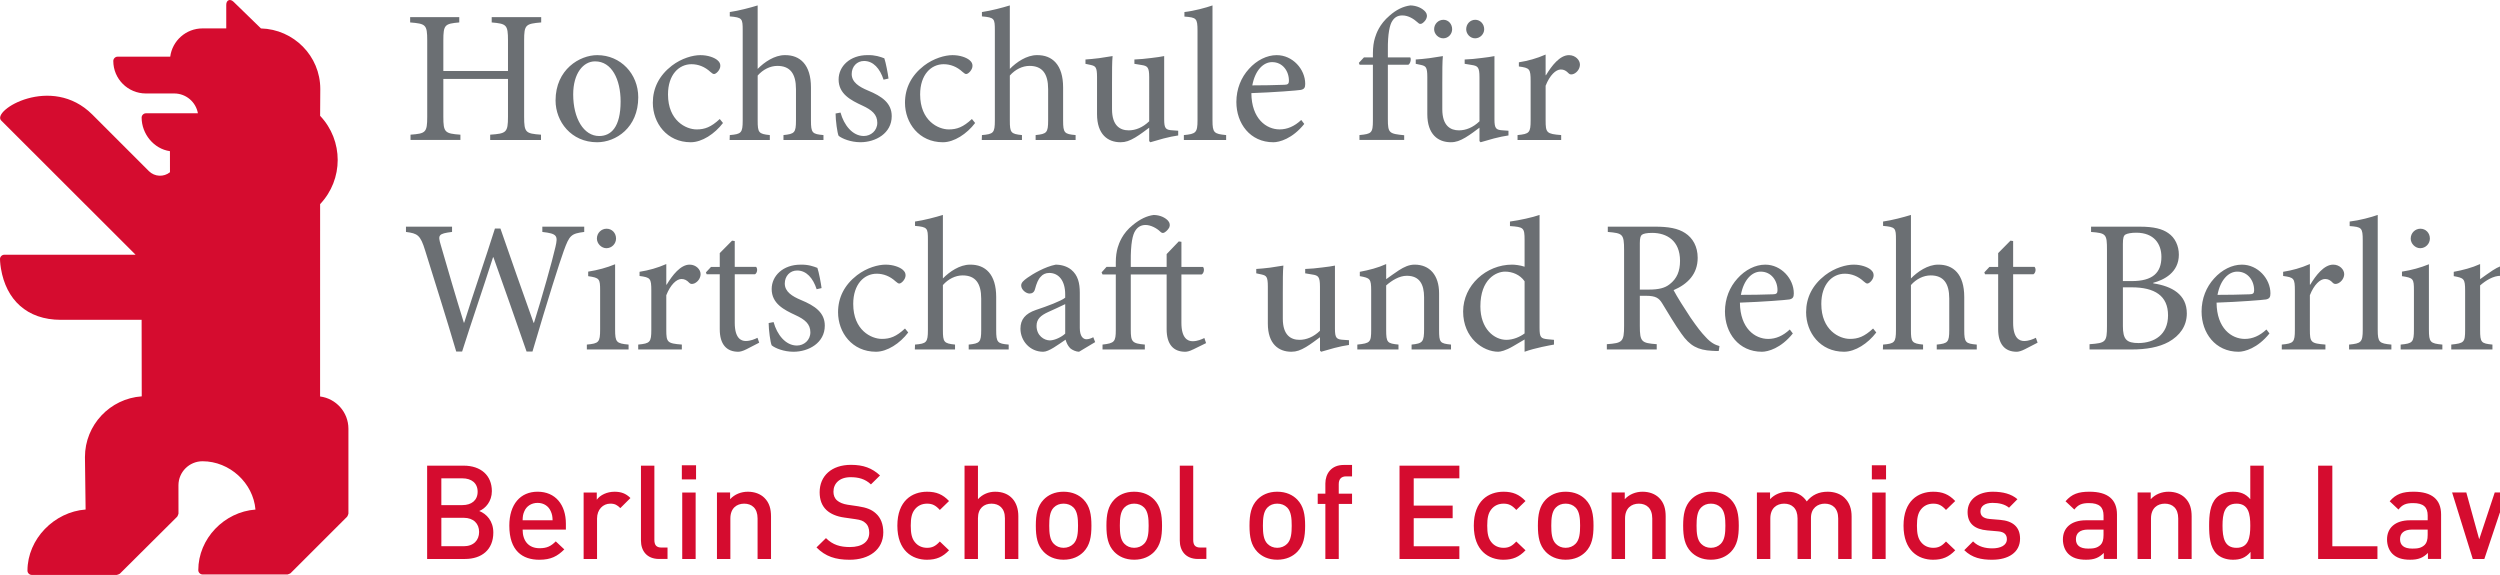 <svg xmlns="http://www.w3.org/2000/svg" viewBox="0 0 287 66" width="287px" height="66px">
    <!-- First SVG (on the left) -->
    <g>
        <path fill="#D50C2F" fill-rule="evenodd" d="M16.258 36.716h-9.27c-3.91 0-6.287-2.317-6.88-5.89C-.002 30.17 0 29.73 0 29.73c0-.256.228-.485.487-.485h15.08L.14 13.835c-1.155-1.153 5.77-5.365 10.455-.688l6.496 6.496c.664.66 1.71.704 2.422.128l-.004-2.417c-1.858-.26-3.25-1.992-3.25-3.86 0-.26.228-.488.488-.488h5.973c-.23-1.294-1.36-2.276-2.72-2.276h-3.254c-2.065 0-3.74-1.672-3.74-3.734 0-.262.23-.49.488-.49h6.048c.24-1.832 1.813-3.246 3.712-3.246h2.72V.547c0-.538.442-.726.83-.35l3.153 3.067c3.764.103 6.812 3.16 6.812 6.953l-.02 3.077c2.693 2.843 2.69 7.298 0 10.14-.01 8.408-.003 19.693-.003 22.08 1.837.24 3.253 1.805 3.253 3.708v9.74c0 .053-.106.31-.144.348l-6.502 6.495c-.036.035-.296.143-.346.143H23.25c-.26 0-.487-.23-.487-.49 0-3.635 2.988-6.696 6.564-6.96-.253-3.047-2.96-5.546-6.077-5.546-1.527 0-2.764 1.238-2.764 2.762l.004 3.25c0 .05-.108.31-.145.346l-6.583 6.548c-.036.032-.296.142-.345.142H3.64c-.26 0-.487-.227-.487-.487 0-3.648 3.086-6.755 6.675-7.02l-.076-6.022c0-3.693 2.886-6.72 6.52-6.97l-.014-8.784z"/>
    </g>

    <!-- Second SVG (on the right), translated to the right -->
    <g transform="translate(46, 0)">
        <g fill="none" fill-rule="evenodd">
            <path fill="#6B6F73" d="M16.13 2.576c-1.786.152-1.96.26-1.96 2.06v8.766c0 1.822.174 1.93 1.937 2.06v.607h-5.834v-.607c1.85-.13 2.044-.24 2.044-2.06v-4.34H4.895v4.34c0 1.8.175 1.93 1.96 2.06v.606H1.128v-.607c1.742-.13 1.917-.24 1.917-2.06V4.636c0-1.822-.175-1.91-1.96-2.06v-.61h5.638v.61c-1.653.15-1.828.258-1.828 2.06V8.15h7.422V4.637c0-1.802-.173-1.91-1.87-2.06v-.61h5.682v.61zM22.307 7.045c-1.328 0-2.504 1.344-2.504 3.796 0 2.736 1.198 4.775 2.983 4.775 1.35 0 2.46-.998 2.46-3.97 0-2.54-1.024-4.6-2.917-4.6h-.023zm.26-.715c2.68 0 4.704 2.147 4.704 4.838 0 3.493-2.57 5.162-4.723 5.162-2.983 0-4.77-2.386-4.77-4.794 0-3.58 2.79-5.206 4.77-5.206h.02zM37 14.118c-.958 1.257-2.416 2.212-3.702 2.212-2.742 0-4.354-2.212-4.354-4.533 0-1.67.72-3.125 2.178-4.253 1.13-.868 2.436-1.214 3.265-1.214h.022c.87 0 1.59.28 1.936.564.283.238.348.434.348.67 0 .457-.48.934-.717.934-.11 0-.22-.065-.414-.238-.653-.608-1.416-.89-2.178-.89-1.436 0-2.698 1.193-2.698 3.473 0 3.014 2.067 4.014 3.287 4.014.936 0 1.653-.262 2.655-1.195l.37.456zM43.942 16.07v-.564c1.263-.13 1.436-.262 1.436-1.67v-3.602c0-1.78-.675-2.67-2.134-2.67-.827 0-1.653.415-2.263 1.108v5.164c0 1.39.11 1.54 1.394 1.67v.564H37.76l.02-.564c1.307-.11 1.482-.238 1.482-1.67V3.488c0-1.367-.044-1.478-1.483-1.606v-.5c1.045-.152 2.352-.498 3.2-.76v7.29c.764-.78 1.938-1.583 3.115-1.583 1.762-.023 3.004 1.106 3.004 3.708v3.798c0 1.432.152 1.56 1.436 1.67v.564h-4.594zM55.434 9.15C55.02 7.87 54.257 7 53.192 7c-.828 0-1.417.65-1.417 1.495 0 .957.873 1.478 1.85 1.89 1.634.67 2.745 1.453 2.745 2.95 0 1.974-1.85 2.992-3.593 2.992-1.11 0-2.11-.413-2.504-.737-.15-.303-.348-1.78-.348-2.56l.567-.108c.39 1.43 1.37 2.69 2.676 2.69.807 0 1.546-.61 1.546-1.52 0-.954-.632-1.475-1.718-1.974-1.308-.607-2.723-1.322-2.723-2.993 0-1.52 1.308-2.798 3.31-2.798.893-.023 1.48.195 1.938.367.174.5.415 1.78.48 2.323l-.566.13zM65.946 14.118c-.958 1.257-2.416 2.212-3.7 2.212-2.744 0-4.354-2.212-4.354-4.533 0-1.67.717-3.125 2.176-4.253 1.133-.868 2.438-1.214 3.265-1.214h.022c.872 0 1.59.28 1.937.564.285.238.35.434.35.67 0 .457-.48.934-.72.934-.107 0-.216-.065-.413-.238-.654-.608-1.415-.89-2.177-.89-1.438 0-2.7 1.193-2.7 3.473 0 3.014 2.07 4.014 3.287 4.014.936 0 1.655-.262 2.657-1.195l.37.456zM72.89 16.07v-.564c1.263-.13 1.436-.262 1.436-1.67v-3.602c0-1.78-.675-2.67-2.134-2.67-.827 0-1.653.415-2.263 1.108v5.164c0 1.39.108 1.54 1.392 1.67v.564h-4.615l.02-.564c1.308-.11 1.483-.238 1.483-1.67V3.488c0-1.367-.044-1.478-1.483-1.606v-.5c1.046-.152 2.353-.498 3.202-.76v7.29c.762-.78 1.936-1.583 3.113-1.583 1.762-.023 3.004 1.106 3.004 3.708v3.798c0 1.432.15 1.56 1.435 1.67v.564H72.89zM89.26 15.55c-.48.065-1.09.194-1.68.346-.565.153-1.107.325-1.52.434l-.134-.13v-1.54c-.5.37-1 .76-1.61 1.128-.63.37-1.09.542-1.677.542-1.457 0-2.7-.89-2.7-3.232V8.845c0-1.15-.174-1.258-.72-1.388l-.607-.13V6.83c.455-.025.98-.088 1.568-.154.59-.087 1.174-.174 1.545-.24-.065.674-.065 1.694-.065 3.17v2.928c0 1.91.936 2.43 1.917 2.43.783 0 1.61-.325 2.35-1.042V8.867c0-1.17-.196-1.302-.915-1.41l-.783-.13V6.83c.587-.025 1.328-.088 1.958-.175.61-.066 1.13-.153 1.46-.218v7.247c0 1.084.172 1.236 1 1.28l.61.043v.543zM89.907 16.07v-.564c1.37-.13 1.568-.262 1.568-1.693V3.553c0-1.475-.13-1.543-1.503-1.65v-.52c1.13-.13 2.482-.5 3.222-.76v13.19c0 1.43.174 1.562 1.567 1.693v.564h-4.853zM100.03 7.132c-.98 0-1.94.91-2.267 2.67 1.223 0 2.42-.025 3.68-.068.392 0 .525-.13.525-.432.02-1.13-.72-2.17-1.917-2.17h-.02zm3.7 7.095c-1.37 1.713-2.872 2.103-3.548 2.103-2.68 0-4.247-2.168-4.247-4.62 0-1.497.547-2.822 1.44-3.796.89-1 2.066-1.584 3.176-1.584h.023c1.81 0 3.265 1.604 3.265 3.297 0 .434-.11.606-.5.693-.37.065-3.093.283-5.682.37.022 2.95 1.72 4.165 3.243 4.165.872 0 1.698-.347 2.483-1.083l.346.455zM111.61 6.59V6.11c0-.673.086-1.3.24-1.78.15-.475.5-1.54 1.674-2.537.763-.673 1.546-1.063 2.395-1.172.74.022 1.37.325 1.72.737.196.24.218.522.11.76-.067.174-.198.347-.414.52-.197.153-.392.153-.59-.065-.436-.39-1.044-.802-1.763-.802-.567 0-.914.26-1.155.65-.28.412-.522 1.453-.5 3.3v.866h2.57c.132.195.02.714-.218.845h-2.353v6.25c0 1.604.153 1.67 1.874 1.843v.543h-5.135v-.563c1.393-.13 1.544-.24 1.544-1.672v-6.4h-1.526l-.087-.216.588-.63h1.024z"/>
            <path fill="#6B6F73" d="M122.32 3.357c0-.608.456-1.085 1.042-1.085.568 0 1.023.477 1.023 1.085 0 .543-.455 1.042-1.043 1.042-.566 0-1.023-.5-1.023-1.043zm-3.682 0c0-.608.48-1.085 1.068-1.085.566 0 1 .477 1 1.085 0 .543-.434 1.042-1.022 1.042-.567 0-1.046-.5-1.046-1.043zm8.533 12.192c-.476.065-1.086.194-1.674.346-.564.153-1.11.327-1.524.434l-.13-.13v-1.54c-.5.37-1 .76-1.61 1.127-.633.37-1.09.543-1.678.543-1.46 0-2.7-.89-2.7-3.232V8.844c0-1.148-.173-1.257-.718-1.388l-.61-.13V6.83c.46-.02.98-.087 1.568-.152.588-.087 1.176-.174 1.546-.238-.066.672-.066 1.69-.066 3.167v2.93c0 1.908.936 2.428 1.916 2.428.785 0 1.612-.324 2.353-1.04V8.867c0-1.172-.197-1.303-.914-1.412l-.786-.13V6.83c.588-.02 1.327-.087 1.957-.174.613-.065 1.136-.152 1.462-.216v7.246c0 1.085.175 1.236 1 1.28l.61.043v.542zM131.48 8.63c.654-1.086 1.59-2.3 2.635-2.3.74 0 1.262.564 1.262 1.083 0 .433-.283.87-.696 1.063-.26.11-.456.087-.587-.043-.306-.325-.564-.456-.914-.456-.568 0-1.265.652-1.742 1.866v3.97c0 1.432.107 1.562 1.785 1.693v.564h-5.008v-.564c1.35-.13 1.502-.26 1.502-1.693v-4.49c0-1.433-.11-1.52-1.35-1.692v-.477c1.066-.174 2.024-.433 3.07-.89V8.63h.043zM21.07 26.627c-1.502.196-1.697.368-2.35 2.17-.5 1.388-1.807 5.487-3.593 11.563h-.676c-1.195-3.493-2.697-7.682-3.806-10.826h-.046C9.38 33.352 8.162 36.844 7.05 40.36h-.675c-1.152-3.925-2.372-7.745-3.57-11.607-.545-1.78-.87-1.954-2.2-2.126v-.608h5.29v.607c-1.588.196-1.63.368-1.304 1.475.85 2.93 1.698 5.858 2.656 8.94h.043c1.154-3.69 2.416-7.27 3.527-10.805h.632c1.217 3.558 2.48 7.073 3.808 10.824h.044c.914-2.904 2.112-7.158 2.46-8.697.304-1.303.216-1.54-1.502-1.736v-.608h4.81v.607zM22.524 27.386c0-.652.523-1.13 1.11-1.13.61 0 1.088.478 1.088 1.13 0 .586-.477 1.107-1.11 1.107-.565 0-1.088-.52-1.088-1.107zM21.37 40.12v-.562c1.373-.13 1.524-.26 1.524-1.734V33.33c0-1.322-.066-1.43-1.37-1.627v-.52c1.11-.173 2.133-.455 3.09-.847v7.488c0 1.473.152 1.604 1.547 1.734v.563h-4.79zM30.534 32.68c.654-1.084 1.59-2.3 2.635-2.3.738 0 1.26.564 1.26 1.085 0 .434-.28.867-.697 1.063-.26.11-.457.088-.586-.043-.306-.327-.566-.456-.916-.456-.563 0-1.26.65-1.74 1.863v3.972c0 1.432.11 1.563 1.785 1.693v.563h-5.008v-.562c1.35-.13 1.504-.26 1.504-1.693v-4.49c0-1.433-.108-1.52-1.35-1.692v-.48c1.067-.172 2.025-.433 3.07-.89v2.366h.044zM39.676 40.1c-.372.195-.72.282-.914.282-1.37 0-2.134-.87-2.134-2.582v-6.313h-1.503l-.087-.216.588-.63h1.002v-1.583l1.415-1.432.306.044v2.97h2.457c.196.217.13.694-.13.847H38.35v5.574c0 1.76.716 2.086 1.26 2.086.545 0 1.046-.218 1.35-.37l.196.562-1.48.763zM47.75 33.2c-.414-1.278-1.175-2.147-2.24-2.147-.83 0-1.417.65-1.417 1.497 0 .954.872 1.475 1.85 1.887 1.633.673 2.744 1.453 2.744 2.95 0 1.975-1.85 2.994-3.593 2.994-1.11 0-2.11-.41-2.504-.735-.15-.305-.348-1.78-.348-2.56l.567-.11c.39 1.432 1.37 2.692 2.676 2.692.806 0 1.546-.608 1.546-1.52 0-.954-.632-1.477-1.72-1.976-1.307-.606-2.722-1.32-2.722-2.993 0-1.517 1.308-2.796 3.31-2.796.893-.023 1.48.195 1.938.37.173.5.414 1.778.48 2.32l-.567.13zM58.263 38.17c-.957 1.26-2.416 2.21-3.7 2.21-2.744 0-4.354-2.21-4.354-4.534 0-1.67.717-3.123 2.175-4.25 1.133-.87 2.44-1.215 3.267-1.215h.02c.872 0 1.59.282 1.938.565.284.238.35.434.35.67 0 .457-.48.934-.72.934-.107 0-.217-.066-.413-.238-.654-.608-1.415-.89-2.176-.89-1.438 0-2.7 1.193-2.7 3.472 0 3.014 2.07 4.012 3.29 4.012.933 0 1.652-.26 2.654-1.192l.37.455zM65.206 40.12v-.562c1.262-.13 1.436-.26 1.436-1.67v-3.604c0-1.778-.675-2.667-2.134-2.667-.826 0-1.653.412-2.263 1.107v5.163c0 1.388.11 1.54 1.393 1.67v.563h-4.614l.02-.562c1.307-.11 1.48-.238 1.48-1.67v-10.35c0-1.367-.042-1.476-1.48-1.606v-.5c1.045-.15 2.352-.496 3.2-.758v7.29c.764-.78 1.938-1.583 3.115-1.583 1.76-.022 3.003 1.106 3.003 3.71v3.797c0 1.433.15 1.56 1.435 1.67v.563h-4.592zM76.284 34.914c-.457.24-1.503.695-1.96.91-.848.39-1.327.803-1.327 1.586 0 1.128.87 1.67 1.544 1.67.57-.02 1.33-.39 1.744-.78v-3.386zm1.59 5.468c-.326 0-.786-.196-1.024-.412-.282-.305-.413-.608-.523-.976-.87.586-1.915 1.388-2.57 1.388-1.545 0-2.61-1.28-2.61-2.648 0-1.063.564-1.734 1.762-2.146 1.305-.434 2.895-1.022 3.374-1.412v-.39c0-1.56-.742-2.452-1.83-2.452-.434 0-.762.174-.978.436-.284.28-.48.758-.654 1.408-.087.37-.326.523-.632.523-.39 0-.958-.433-.958-.932 0-.327.284-.567.698-.87.61-.433 2.025-1.28 3.265-1.516.653 0 1.307.194 1.786.584.762.63.98 1.52.98 2.647v4.036c0 .973.392 1.298.762 1.298.262 0 .566-.11.785-.235l.216.562-1.85 1.107zM90.955 40.12c-.372.198-.698.262-.893.262-1.373 0-2.132-.87-2.132-2.583v-6.292h-4.117v6.335c0 1.41.153 1.584 1.613 1.715v.562H80.57v-.562c1.373-.153 1.524-.327 1.524-1.693v-6.357H80.57l-.108-.237.565-.63h1.067V30.1c0-.673.087-1.216.216-1.67.155-.5.525-1.63 1.743-2.603.827-.673 1.59-1.042 2.395-1.15.785.02 1.327.324 1.633.65.218.238.263.522.154.78-.11.195-.284.413-.522.565-.175.11-.328.11-.523-.087-.395-.39-1.09-.758-1.678-.758-.5 0-.893.216-1.175.65-.304.455-.546 1.43-.524 3.6v.566h4.117v-1.474l1.393-1.454.304.044v2.885h2.482c.172.195.128.694-.154.868h-2.33v5.553c0 1.76.72 2.108 1.285 2.108.567 0 1.046-.22 1.35-.37l.197.586-1.502.736zM108.866 39.602c-.478.063-1.09.194-1.677.345-.565.154-1.11.326-1.523.433l-.13-.128v-1.54c-.502.367-1.003.76-1.61 1.126-.635.372-1.09.542-1.678.542-1.46 0-2.7-.89-2.7-3.23v-4.255c0-1.15-.174-1.256-.72-1.386l-.61-.132v-.5c.458-.02.98-.086 1.57-.15.585-.087 1.173-.174 1.545-.24-.066.672-.066 1.692-.066 3.17v2.928c0 1.907.935 2.428 1.915 2.428.783 0 1.61-.325 2.35-1.04V32.92c0-1.174-.194-1.304-.913-1.41l-.783-.132v-.5c.587-.02 1.326-.086 1.956-.173.612-.064 1.133-.15 1.46-.216v7.245c0 1.085.174 1.237 1 1.28l.61.044v.542zM116.05 40.12v-.562c1.282-.13 1.435-.305 1.435-1.8v-3.624c0-1.497-.522-2.475-1.983-2.475-.868 0-1.72.54-2.37 1.108v5.097c0 1.473.13 1.562 1.414 1.693v.562h-4.725v-.562c1.48-.153 1.59-.26 1.59-1.693v-4.49c0-1.39-.13-1.455-1.305-1.673v-.497c1.045-.196 2.07-.455 3.027-.89v1.736c.435-.324.914-.65 1.458-1.02.608-.39 1.175-.65 1.806-.65 1.72 0 2.81 1.194 2.81 3.297v4.188c0 1.473.108 1.562 1.37 1.693v.562h-4.527zM129.022 32.29c-.523-.76-1.415-1.108-2.242-1.108-1 0-2.832.848-2.832 3.992 0 2.583 1.59 3.84 2.983 3.84.786 0 1.57-.346 2.092-.737V32.29zm3.374 7.267c-.48.087-2.11.37-3.374.823v-1.407l-1.328.78c-.85.5-1.44.627-1.697.627-1.743 0-4.03-1.582-4.03-4.62 0-3.015 2.657-5.38 5.618-5.38.306 0 .936.066 1.437.238V27.56c0-1.43-.11-1.497-1.678-1.606v-.52c1.133-.153 2.592-.478 3.397-.76v12.952c0 1.13.154 1.238.96 1.323l.696.064v.543zM143.3 33.244c1.108 0 1.826-.175 2.37-.608.85-.65 1.198-1.52 1.198-2.69 0-2.342-1.546-3.21-3.2-3.21-.63 0-1.002.086-1.175.216-.153.11-.24.37-.24.955v5.337h1.047zm8.01 7.05c-.26 0-.5 0-.76-.02-1.635-.088-2.55-.563-3.53-1.975-.762-1.064-1.545-2.41-2.198-3.472-.37-.608-.74-.87-1.872-.87h-.698v3.452c0 1.844.197 1.974 1.94 2.103v.608h-5.727v-.607c1.784-.13 1.98-.26 1.98-2.103v-8.723c0-1.844-.174-1.91-1.87-2.06v-.607h5.396c1.59 0 2.658.196 3.485.736.872.565 1.438 1.54 1.438 2.844 0 1.865-1.154 3.016-2.766 3.71.372.716 1.286 2.17 1.94 3.144.783 1.128 1.218 1.695 1.762 2.26.588.65 1.088.888 1.567 1.015l-.087.565zM156.12 31.183c-.98 0-1.94.91-2.267 2.667 1.22 0 2.42-.02 3.68-.065.392 0 .523-.127.523-.434.022-1.125-.72-2.167-1.917-2.167h-.02zm3.7 7.095c-1.37 1.713-2.873 2.103-3.548 2.103-2.68 0-4.247-2.167-4.247-4.62 0-1.496.547-2.82 1.44-3.795.89-1 2.066-1.584 3.174-1.584h.023c1.807 0 3.267 1.605 3.267 3.296 0 .436-.11.608-.503.697-.37.064-3.092.28-5.683.367.024 2.952 1.723 4.166 3.245 4.166.872 0 1.698-.35 2.48-1.083l.35.455zM169.395 38.17c-.956 1.26-2.414 2.21-3.7 2.21-2.742 0-4.354-2.21-4.354-4.534 0-1.67.72-3.123 2.177-4.25 1.135-.87 2.44-1.215 3.267-1.215h.022c.87 0 1.588.282 1.937.565.285.238.348.434.348.67 0 .457-.478.934-.716.934-.11 0-.22-.066-.414-.238-.653-.608-1.414-.89-2.178-.89-1.436 0-2.698 1.193-2.698 3.472 0 3.014 2.07 4.012 3.287 4.012.937 0 1.654-.26 2.658-1.192l.367.455zM176.338 40.12v-.562c1.262-.13 1.437-.26 1.437-1.67v-3.604c0-1.778-.676-2.667-2.134-2.667-.826 0-1.654.412-2.265 1.107v5.163c0 1.388.11 1.54 1.393 1.67v.563h-4.614l.022-.562c1.306-.11 1.48-.238 1.48-1.67v-10.35c0-1.367-.04-1.476-1.48-1.606v-.5c1.045-.15 2.353-.496 3.2-.758v7.29c.763-.78 1.94-1.583 3.115-1.583 1.762-.022 3.004 1.106 3.004 3.71v3.797c0 1.433.153 1.56 1.437 1.67v.563h-4.592zM186.437 40.1c-.37.195-.72.282-.914.282-1.373 0-2.134-.87-2.134-2.582v-6.313h-1.503l-.086-.216.587-.63h1.002v-1.583l1.414-1.432.306.044v2.97h2.46c.197.217.13.694-.133.847h-2.327v5.574c0 1.76.717 2.086 1.262 2.086.544 0 1.045-.218 1.35-.37l.196.562-1.48.763zM197.708 37.41c0 1.562.416 1.973 1.81 1.973 1.783-.02 3.373-.934 3.373-3.188 0-2.235-1.523-3.21-4.18-3.21h-1.002v4.424zm1.026-5.142c2.394 0 3.396-.956 3.396-2.778 0-1.475-.83-2.776-2.895-2.776-.545 0-1.026.085-1.242.216-.197.13-.285.37-.285 1.085v4.253h1.026zm2.458.26c2.156.325 3.855 1.28 3.855 3.45 0 1.455-.805 2.56-2.09 3.277-1.11.606-2.546.865-4.267.865h-4.81v-.606c1.87-.13 2-.26 2-2.08v-8.746c0-1.8-.085-1.93-1.826-2.06v-.607h5.594c1.63 0 2.59.26 3.267.737.783.52 1.218 1.476 1.218 2.474 0 2.062-1.72 2.908-2.94 3.232v.066zM210.836 31.183c-.98 0-1.938.91-2.266 2.667 1.22 0 2.42-.02 3.68-.065.392 0 .523-.127.523-.434.022-1.125-.72-2.167-1.915-2.167h-.022zm3.7 7.095c-1.37 1.713-2.872 2.103-3.547 2.103-2.68 0-4.248-2.167-4.248-4.62 0-1.496.547-2.82 1.44-3.795.89-1 2.066-1.584 3.176-1.584h.022c1.807 0 3.267 1.605 3.267 3.296 0 .436-.11.608-.503.697-.37.064-3.092.28-5.68.367.02 2.952 1.72 4.166 3.242 4.166.873 0 1.7-.35 2.482-1.083l.348.455zM219.216 32.68c.653-1.084 1.587-2.3 2.635-2.3.74 0 1.263.564 1.263 1.085 0 .434-.285.867-.698 1.063-.26.11-.455.088-.588-.043-.304-.327-.564-.456-.914-.456-.567 0-1.264.65-1.74 1.863v3.972c0 1.432.108 1.563 1.785 1.693v.563h-5.01v-.562c1.352-.13 1.503-.26 1.503-1.693v-4.49c0-1.433-.108-1.52-1.348-1.692v-.48c1.065-.172 2.025-.433 3.07-.89v2.366h.044zM223.675 40.12v-.562c1.37-.13 1.568-.26 1.568-1.693V27.603c0-1.475-.13-1.54-1.502-1.65v-.52c1.13-.13 2.483-.497 3.222-.76v13.192c0 1.432.175 1.562 1.568 1.693v.562h-4.855zM230.75 27.386c0-.652.522-1.13 1.11-1.13.61 0 1.09.478 1.09 1.13 0 .586-.48 1.107-1.112 1.107-.566 0-1.09-.52-1.09-1.107zm-1.155 12.735v-.562c1.373-.13 1.524-.26 1.524-1.734V33.33c0-1.322-.065-1.43-1.372-1.627v-.52c1.11-.173 2.134-.455 3.092-.847v7.488c0 1.473.15 1.604 1.544 1.734v.563h-4.79zM241.633 40.12v-.562c1.284-.13 1.437-.305 1.437-1.8v-3.624c0-1.497-.523-2.475-1.98-2.475-.872 0-1.722.54-2.374 1.108v5.097c0 1.473.13 1.562 1.415 1.693v.562h-4.725v-.562c1.48-.153 1.59-.26 1.59-1.693v-4.49c0-1.39-.13-1.455-1.306-1.673v-.497c1.045-.196 2.068-.455 3.026-.89v1.736c.435-.324.914-.65 1.458-1.02.61-.39 1.175-.65 1.807-.65 1.722 0 2.81 1.194 2.81 3.297v4.188c0 1.473.108 1.562 1.37 1.693v.562h-4.527z"/>
            <path fill="#D50C2F" d="M7.235 59.443H4.667v3.264h2.568c1.133 0 1.767-.69 1.767-1.64 0-.947-.634-1.624-1.767-1.624m-.15-4.53H4.666v3.073h2.417c1.04 0 1.75-.543 1.75-1.537 0-.995-.71-1.536-1.75-1.536m.302 9.256h-4.35V53.457H7.22c1.992 0 3.246 1.125 3.246 2.93 0 1.16-.725 1.99-1.45 2.276.832.327 1.617 1.13 1.617 2.48 0 1.972-1.345 3.027-3.247 3.027M17.227 58.693c-.242-.572-.785-.962-1.51-.962-.723 0-1.284.39-1.524.963-.153.344-.183.568-.197 1.036h3.442c-.014-.47-.06-.693-.21-1.037zm-3.23 2.103c0 1.313.695 2.14 1.947 2.14.86 0 1.313-.245 1.858-.786l.98.92c-.784.78-1.525 1.19-2.868 1.19-1.918 0-3.444-1.01-3.444-3.912 0-2.47 1.284-3.9 3.247-3.9 2.053 0 3.247 1.506 3.247 3.673v.676h-4.968zM25.213 58.33c-.348-.345-.62-.512-1.15-.512-.83 0-1.523.662-1.523 1.713v4.64H21v-7.63h1.51v.827c.392-.543 1.177-.917 2.037-.917.74 0 1.3.192 1.828.723l-1.162 1.156zM29.68 64.17c-1.464 0-2.098-.98-2.098-2.107v-8.607h1.54v8.517c0 .585.21.886.83.886h.68v1.31h-.952zM32.32 64.172h1.54V56.54h-1.54v7.632zm-.045-9.14h1.632V53.41h-1.632v1.623zM40.97 64.17v-4.65c0-1.19-.678-1.7-1.54-1.7-.86 0-1.584.526-1.584 1.7v4.65h-1.54v-7.632h1.51v.77c.528-.572 1.268-.858 2.04-.858.784 0 1.433.254 1.887.692.588.572.77 1.293.77 2.15v4.878H40.97zM51.538 64.26c-1.617 0-2.778-.376-3.805-1.417l1.087-1.068c.785.783 1.645 1.026 2.748 1.026 1.405 0 2.22-.603 2.22-1.64 0-.468-.136-.858-.424-1.113-.27-.256-.544-.365-1.176-.452l-1.27-.182c-.876-.12-1.57-.422-2.037-.856-.53-.5-.786-1.176-.786-2.05 0-1.863 1.36-3.144 3.595-3.144 1.418 0 2.414.365 3.336 1.218l-1.042 1.027c-.665-.632-1.434-.828-2.34-.828-1.27 0-1.964.722-1.964 1.67 0 .39.12.74.41.995.27.24.707.42 1.206.495l1.224.18c.995.152 1.554.392 2.007.798.59.51.876 1.28.876 2.196 0 1.972-1.615 3.145-3.865 3.145M60.43 64.26c-1.722 0-3.413-1.053-3.413-3.912 0-2.862 1.69-3.898 3.412-3.898 1.056 0 1.795.3 2.52 1.068l-1.056 1.024c-.483-.53-.86-.723-1.465-.723-.59 0-1.088.238-1.42.676-.332.422-.453.962-.453 1.852 0 .887.12 1.443.453 1.865.332.436.83.677 1.42.677.603 0 .98-.198 1.464-.725l1.057 1.01c-.725.767-1.464 1.084-2.52 1.084M69.365 64.17v-4.68c0-1.16-.68-1.67-1.54-1.67s-1.556.526-1.556 1.67v4.68h-1.54V53.456h1.54v3.852c.53-.572 1.224-.858 1.98-.858 1.704 0 2.656 1.145 2.656 2.8v4.92h-1.54zM77.23 58.256c-.288-.287-.68-.438-1.133-.438-.453 0-.83.15-1.117.438-.47.463-.528 1.265-.528 2.093 0 .827.06 1.623.528 2.086.286.287.664.454 1.117.454.453 0 .845-.167 1.133-.454.467-.463.528-1.26.528-2.087 0-.83-.06-1.63-.528-2.094m1.162 5.1c-.5.512-1.252.902-2.295.902-1.04 0-1.782-.39-2.28-.9-.725-.755-.905-1.718-.905-3.01 0-1.28.18-2.243.906-2.997.497-.51 1.238-.9 2.28-.9 1.042 0 1.795.39 2.294.9.726.755.904 1.718.904 3 0 1.29-.178 2.253-.904 3.007M85.337 58.256c-.288-.287-.68-.438-1.133-.438-.453 0-.83.15-1.117.438-.47.463-.528 1.265-.528 2.093 0 .827.058 1.623.527 2.086.286.287.664.454 1.117.454.453 0 .845-.167 1.133-.454.467-.463.528-1.26.528-2.087 0-.83-.06-1.63-.528-2.094m1.162 5.1c-.5.512-1.255.902-2.296.902-1.043 0-1.783-.39-2.28-.9-.725-.755-.905-1.718-.905-3.01 0-1.28.18-2.243.903-2.997.498-.51 1.238-.9 2.28-.9 1.042 0 1.797.39 2.296.9.724.755.905 1.718.905 3 0 1.29-.18 2.253-.906 3.007M91.54 64.17c-1.464 0-2.1-.98-2.1-2.107v-8.607h1.542v8.517c0 .585.21.886.83.886h.68v1.31h-.95zM101.76 58.256c-.288-.287-.68-.438-1.133-.438-.453 0-.83.15-1.117.438-.47.463-.528 1.265-.528 2.093 0 .827.06 1.623.528 2.086.287.287.664.454 1.117.454.453 0 .845-.167 1.133-.454.467-.463.528-1.26.528-2.087 0-.83-.06-1.63-.528-2.094m1.162 5.1c-.498.512-1.254.902-2.295.902-1.043 0-1.782-.39-2.28-.9-.724-.755-.905-1.718-.905-3.01 0-1.28.18-2.243.904-2.997.5-.51 1.238-.9 2.28-.9 1.042 0 1.798.39 2.296.9.726.755.907 1.718.907 3 0 1.29-.182 2.253-.908 3.007M107.69 57.85v6.32h-1.538v-6.32h-.878v-1.177h.878v-1.17c0-1.1.664-2.125 2.097-2.125h.967v1.31h-.68c-.572 0-.847.33-.847.888v1.097h1.527v1.177h-1.527zM114.665 64.17V53.456h6.87v1.458h-5.24v3.13h4.47v1.446h-4.47v3.218h5.24v1.462M126.607 64.26c-1.722 0-3.414-1.053-3.414-3.912 0-2.862 1.692-3.898 3.414-3.898 1.056 0 1.795.3 2.522 1.068l-1.06 1.024c-.483-.53-.86-.723-1.463-.723-.59 0-1.09.238-1.42.676-.332.422-.452.962-.452 1.852 0 .887.12 1.443.452 1.865.33.436.83.677 1.42.677.604 0 .98-.198 1.463-.725l1.06 1.01c-.728.767-1.467 1.084-2.523 1.084M134.864 58.256c-.286-.287-.678-.438-1.133-.438-.45 0-.83.15-1.114.438-.47.463-.53 1.265-.53 2.093 0 .827.06 1.623.53 2.086.285.287.664.454 1.115.454.456 0 .848-.167 1.134-.454.47-.463.53-1.26.53-2.087 0-.83-.06-1.63-.53-2.094m1.162 5.1c-.498.512-1.252.902-2.295.902-1.04 0-1.78-.39-2.278-.9-.725-.755-.904-1.718-.904-3.01 0-1.28.18-2.243.904-2.997.5-.51 1.238-.9 2.28-.9 1.042 0 1.796.39 2.294.9.728.755.907 1.718.907 3 0 1.29-.18 2.253-.907 3.007M143.68 64.17v-4.65c0-1.19-.68-1.7-1.54-1.7s-1.585.526-1.585 1.7v4.65h-1.542v-7.632h1.51v.77c.53-.572 1.27-.858 2.04-.858.786 0 1.434.254 1.89.692.587.572.766 1.293.766 2.15v4.878h-1.54zM151.544 58.256c-.288-.287-.68-.438-1.132-.438-.453 0-.83.15-1.117.438-.47.463-.53 1.265-.53 2.093 0 .827.06 1.623.53 2.086.286.287.664.454 1.117.454.453 0 .844-.167 1.132-.454.467-.463.53-1.26.53-2.087 0-.83-.063-1.63-.53-2.094m1.163 5.1c-.5.512-1.254.902-2.295.902-1.044 0-1.783-.39-2.282-.9-.723-.755-.904-1.718-.904-3.01 0-1.28.18-2.243.904-2.997.5-.51 1.238-.9 2.282-.9 1.04 0 1.796.39 2.295.9.725.755.906 1.718.906 3 0 1.29-.18 2.253-.906 3.007M165.025 64.17v-4.65c0-1.19-.68-1.7-1.54-1.7-.83 0-1.586.526-1.586 1.623v4.727h-1.54v-4.65c0-1.19-.678-1.7-1.54-1.7-.86 0-1.586.526-1.586 1.7v4.65h-1.54v-7.632h1.51v.77c.512-.557 1.268-.858 2.04-.858.95 0 1.69.375 2.173 1.113.618-.754 1.39-1.113 2.402-1.113.782 0 1.478.254 1.93.692.59.572.817 1.293.817 2.15v4.878h-1.542zM168.932 64.172h1.54V56.54h-1.54v7.632zm-.044-9.14h1.63V53.41h-1.63v1.623zM175.937 64.26c-1.723 0-3.412-1.053-3.412-3.912 0-2.862 1.69-3.898 3.412-3.898 1.057 0 1.796.3 2.522 1.068l-1.06 1.024c-.48-.53-.86-.723-1.463-.723-.59 0-1.087.238-1.42.676-.33.422-.452.962-.452 1.852 0 .887.12 1.443.453 1.865.332.436.83.677 1.42.677.603 0 .98-.198 1.463-.725l1.06 1.01c-.727.767-1.466 1.084-2.523 1.084M182.715 64.26c-1.252 0-2.31-.21-3.217-1.1l1.01-1.008c.62.633 1.452.8 2.207.8.936 0 1.675-.333 1.675-1.056 0-.51-.286-.843-1.025-.9l-1.224-.106c-1.434-.125-2.262-.77-2.262-2.11 0-1.488 1.28-2.33 2.883-2.33 1.148 0 2.13.24 2.84.858l-.967.978c-.483-.41-1.165-.556-1.888-.556-.922 0-1.39.406-1.39.974 0 .453.243.802 1.058.875l1.208.102c1.436.12 2.28.802 2.28 2.155 0 1.594-1.36 2.422-3.185 2.422M195.485 60.797h-1.797c-.906 0-1.373.406-1.373 1.1 0 .69.437 1.082 1.405 1.082.586 0 1.026-.044 1.433-.435.228-.227.332-.588.332-1.128v-.62zm.032 3.372v-.692c-.56.557-1.09.78-2.04.78s-1.585-.223-2.054-.693c-.39-.406-.602-.992-.602-1.64 0-1.28.89-2.195 2.642-2.195h2.023v-.543c0-.962-.483-1.43-1.675-1.43-.845 0-1.254.198-1.676.74l-1.013-.95c.726-.84 1.48-1.097 2.75-1.097 2.098 0 3.157.885 3.157 2.618v5.1h-1.51zM204.06 64.17v-4.65c0-1.19-.678-1.7-1.54-1.7-.86 0-1.586.526-1.586 1.7v4.65h-1.54v-7.632h1.51v.77c.528-.572 1.27-.858 2.04-.858.786 0 1.433.254 1.887.692.59.572.77 1.293.77 2.15v4.878h-1.54zM210.746 57.82c-1.39 0-1.6 1.17-1.6 2.528 0 1.354.21 2.542 1.6 2.542 1.39 0 1.586-1.188 1.586-2.542 0-1.357-.197-2.53-1.586-2.53zm1.616 6.35v-.812c-.574.693-1.192.9-2.023.9-.772 0-1.452-.255-1.875-.677-.77-.765-.858-2.076-.858-3.232 0-1.16.09-2.456.858-3.222.423-.422 1.087-.676 1.858-.676.815 0 1.45.193 2.01.858v-3.852h1.54V64.17h-1.51zM220.122 64.17V53.456h1.63v9.252h5.178v1.462M232.697 60.797H230.9c-.906 0-1.375.406-1.375 1.1 0 .69.44 1.082 1.405 1.082.588 0 1.028-.044 1.435-.435.226-.227.332-.588.332-1.128v-.62zm.03 3.372v-.692c-.56.557-1.087.78-2.04.78-.95 0-1.585-.223-2.052-.693-.392-.406-.604-.992-.604-1.64 0-1.28.89-2.195 2.642-2.195h2.025v-.543c0-.962-.483-1.43-1.677-1.43-.845 0-1.254.198-1.676.74l-1.01-.95c.724-.84 1.48-1.097 2.745-1.097 2.1 0 3.157.885 3.157 2.618v5.1h-1.51zM244.095 64.17h-1.313l-1.797-5.33-1.782 5.33h-1.33l-2.37-7.632h1.63l1.48 5.372 1.782-5.372h1.192l1.77 5.372 1.477-5.372h1.646"/>
        </g>
    </g>
</svg>
